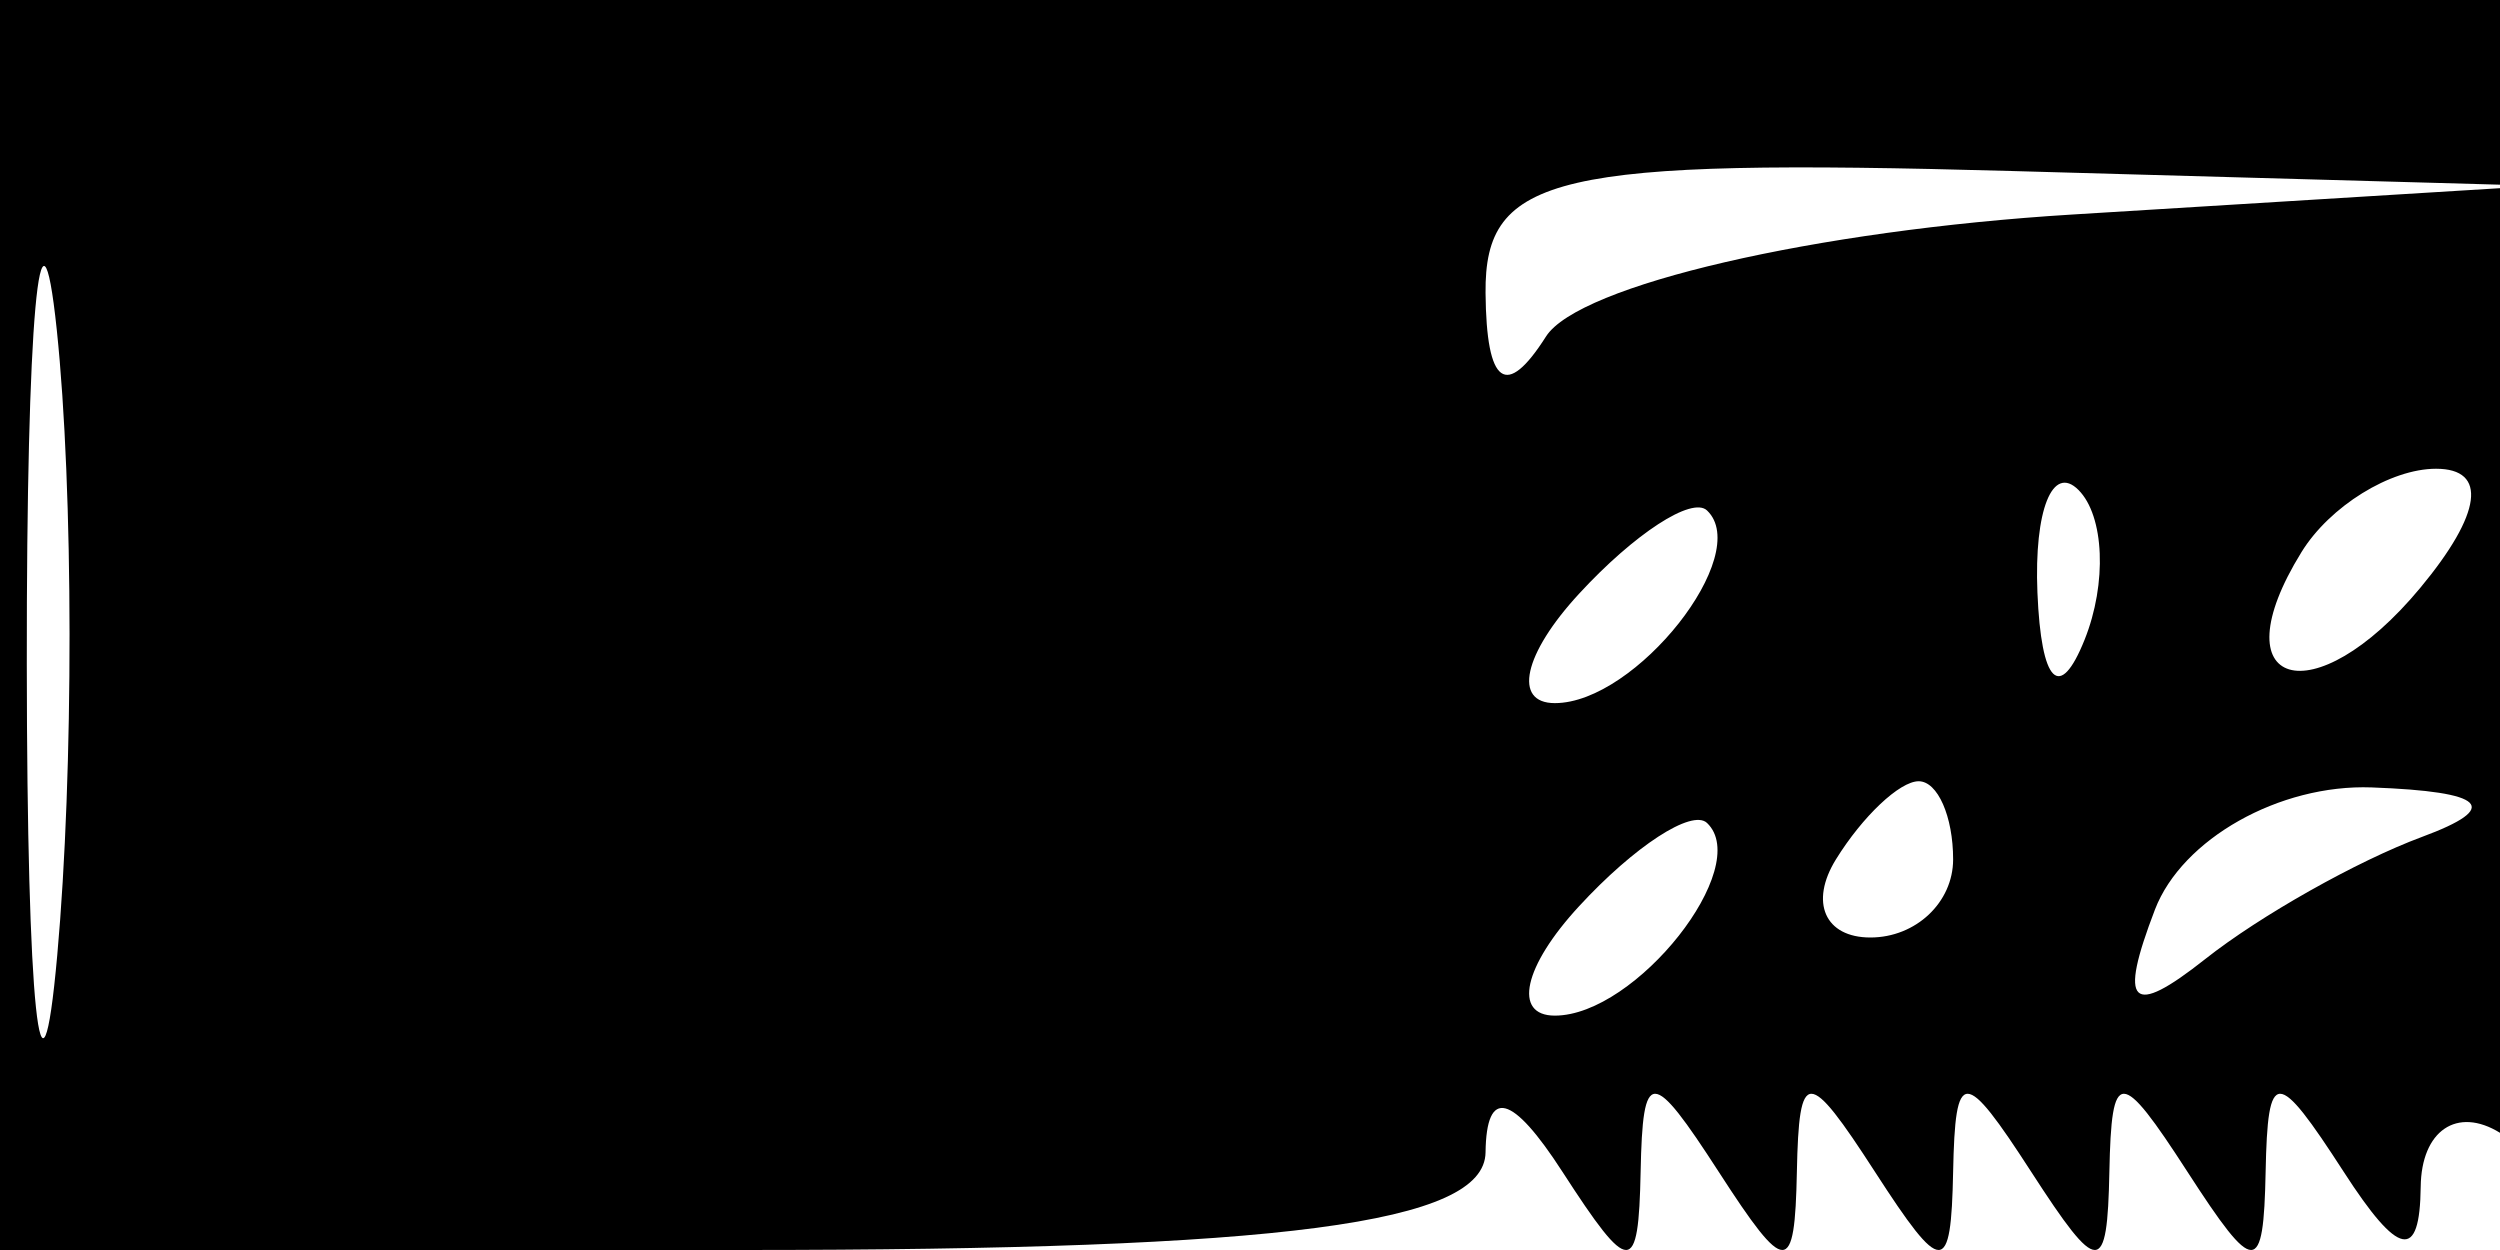 <svg xmlns="http://www.w3.org/2000/svg" width="32" height="16" viewBox="0 0 32 16" version="1.1">
	<path d="M 0 8 L 0 16 9.500 16 C 16.425 16, 19.004 15.661, 19.015 14.750 C 19.026 13.917, 19.354 14, 20 15 C 20.862 16.333, 20.973 16.333, 21 15 C 21.027 13.667, 21.138 13.667, 22 15 C 22.862 16.333, 22.973 16.333, 23 15 C 23.027 13.667, 23.138 13.667, 24 15 C 24.862 16.333, 24.973 16.333, 25 15 C 25.027 13.667, 25.138 13.667, 26 15 C 26.862 16.333, 26.973 16.333, 27 15 C 27.027 13.667, 27.138 13.667, 28 15 C 28.862 16.333, 28.973 16.333, 29 15 C 29.027 13.667, 29.138 13.667, 30 15 C 30.704 16.090, 30.974 16.142, 30.985 15.191 C 30.993 14.471, 31.450 14.160, 32 14.500 C 32.633 14.891, 33 12.344, 33 7.559 L 33 0 16.500 0 L 0 0 0 8 M 0.343 8.500 C 0.346 12.900, 0.522 14.576, 0.733 12.224 C 0.945 9.872, 0.942 6.272, 0.727 4.224 C 0.512 2.176, 0.339 4.100, 0.343 8.500 M 19.015 3.750 C 19.026 4.930, 19.278 5.111, 19.789 4.307 C 20.207 3.650, 23.237 2.948, 26.524 2.746 L 32.500 2.378 25.750 2.189 C 19.911 2.026, 19.002 2.236, 19.015 3.750 M 20.211 7.601 C 19.501 8.370, 19.362 9, 19.902 9 C 20.940 9, 22.443 7.098, 21.850 6.534 C 21.658 6.351, 20.920 6.831, 20.211 7.601 M 26.079 7.583 C 26.127 8.748, 26.364 8.985, 26.683 8.188 C 26.972 7.466, 26.936 6.603, 26.604 6.271 C 26.272 5.939, 26.036 6.529, 26.079 7.583 M 29.459 7.067 C 28.383 8.808, 29.608 9.177, 30.980 7.524 C 31.769 6.574, 31.845 6, 31.181 6 C 30.597 6, 29.821 6.480, 29.459 7.067 M 20.211 11.601 C 19.501 12.370, 19.362 13, 19.902 13 C 20.940 13, 22.443 11.098, 21.850 10.534 C 21.658 10.351, 20.920 10.831, 20.211 11.601 M 23.500 11 C 23.160 11.550, 23.359 12, 23.941 12 C 24.523 12, 25 11.550, 25 11 C 25 10.450, 24.802 10, 24.559 10 C 24.316 10, 23.840 10.450, 23.500 11 M 27.584 11.641 C 27.113 12.869, 27.275 13.029, 28.227 12.276 C 28.927 11.722, 30.175 11.019, 31 10.713 C 32.024 10.334, 31.820 10.133, 30.357 10.079 C 29.178 10.036, 27.931 10.739, 27.584 11.641" stroke="none" fill="black" fill-rule="evenodd"/>
</svg>